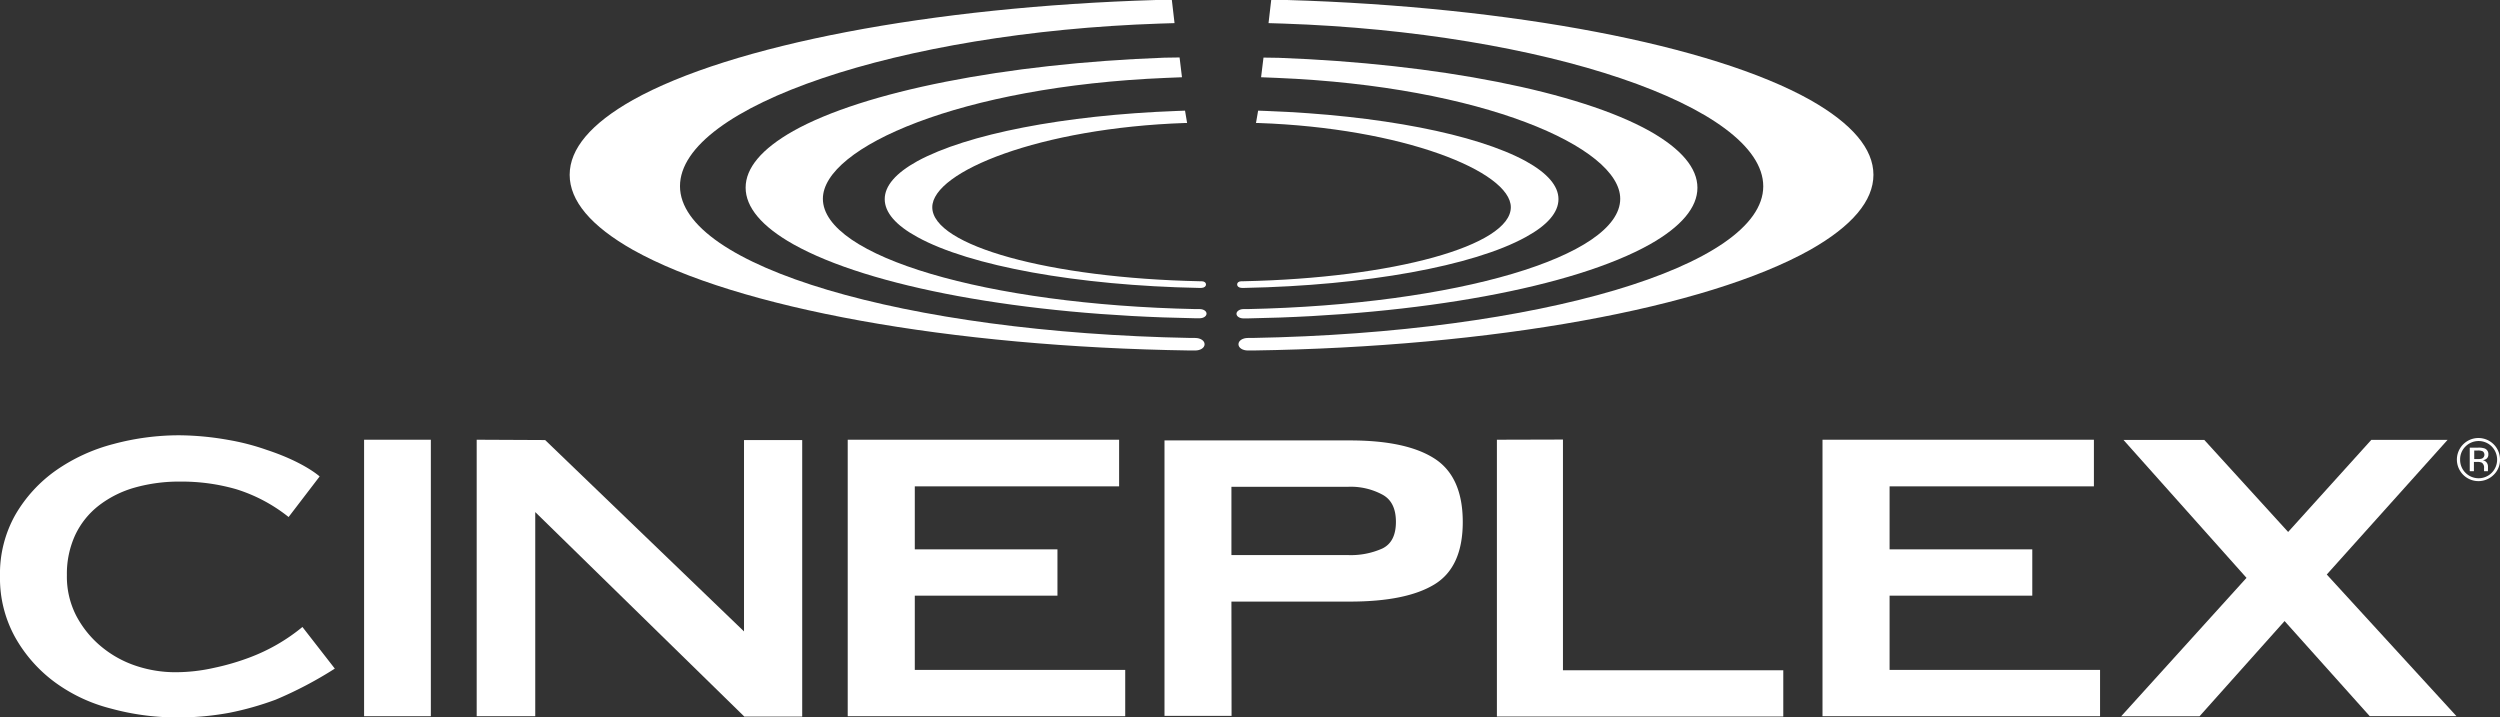 <svg id="Cineplex_Entertainment" data-name="Cineplex Entertainment" xmlns="http://www.w3.org/2000/svg" viewBox="0 0 540.45 155.09"><rect x="0" y="0" width="540.45" height="155.09" fill="#333333" stroke="none"/><defs><style>.cls-1{fill:#fff;}</style></defs><title>Artboard 1</title><path class="cls-1" d="M259.77,60.8h-.44c-32.4-.68-57.79-7.69-57.79-16,0-7.72,23.35-17.14,54.61-18.21l.48,0-.45-2.67-1.87.07c-24.35.91-45.26,5-56,10.85-4.68,2.59-7.05,5.35-7.05,8.21s2.37,5.64,7.05,8.19c11.36,6.27,34.66,10.49,60.82,11l.58,0c.58,0,1-.33,1-.74S260.33,60.8,259.77,60.8Z"/><path class="cls-1" d="M259.35,66.82l-.89,0c-45.18-.94-80.57-11.41-80.57-23.85,0-11.13,29.8-24.29,74.15-26.13l3.48-.14L255,12.42l-3.31.05c-34.27,1.26-65,7.32-80.2,15.85-6.84,3.87-10.3,8-10.3,12.24s3.47,8.39,10.3,12.24c16.42,9.21,49.7,15.36,86.86,16l1,0c.83,0,1.48-.45,1.48-1S260.17,66.82,259.35,66.82Z"/><path class="cls-1" d="M258.35,73.06l-.93,0C195.48,71.91,147,57.5,147,40.25S194.45,7,250.66,5.1L253.91,5l-.58-5h-3.42C201.31,1.46,158,9.75,136.8,21.62c-9.05,5.11-13.65,10.55-13.65,16.17S127.75,48.87,136.8,54c22.5,12.62,68.66,21,120.47,21.77h1.08c1.18,0,2.06-.58,2.06-1.35S259.53,73.06,258.35,73.06Z"/><path class="cls-1" d="M268.37,60.8h.45c32.4-.68,57.79-7.69,57.79-16,0-7.72-23.35-17.14-54.61-18.21l-.48,0,.46-2.67,1.87.07c24.35.91,45.27,5,56,10.85,4.68,2.59,7.06,5.35,7.06,8.21s-2.38,5.64-7.06,8.19c-11.36,6.27-34.67,10.49-60.82,11l-.58,0c-.59,0-1-.33-1-.74S267.81,60.8,268.37,60.8Z"/><path class="cls-1" d="M268.79,66.82l.89,0c45.18-.94,80.58-11.41,80.58-23.85,0-11.13-29.8-24.29-74.16-26.13l-3.48-.14.52-4.25,3.3.05c34.28,1.26,65,7.32,80.22,15.85,6.83,3.87,10.29,8,10.29,12.24s-3.47,8.39-10.29,12.24c-16.42,9.21-49.71,15.36-86.87,16l-1,0c-.84,0-1.49-.45-1.49-1S268,66.82,268.79,66.82Z"/><path class="cls-1" d="M269.79,73.06l.93,0c61.94-1.12,110.46-15.53,110.46-32.78S333.68,7,277.47,5.1L274.23,5l.58-5h3.42c48.59,1.45,91.94,9.74,113.11,21.61C400.39,26.74,405,32.18,405,37.79S400.39,48.87,391.34,54c-22.5,12.62-68.66,21-120.47,21.77h-1.08c-1.18,0-2.06-.58-2.06-1.35S268.61,73.06,269.79,73.06Z"/><path class="cls-1" d="M65.38,135.54l7,9a84.56,84.56,0,0,1-12.8,6.72,65,65,0,0,1-10,2.83,60.71,60.71,0,0,1-12,1A54,54,0,0,1,24,153.18a35,35,0,0,1-12.05-5.63,30.81,30.81,0,0,1-8.59-9.63A26.31,26.31,0,0,1,0,124.57a25.94,25.94,0,0,1,3.32-13.29,30.38,30.38,0,0,1,8.74-9.56A38.64,38.64,0,0,1,24.48,96a54.77,54.77,0,0,1,14.39-1.9,63.07,63.07,0,0,1,10.47,1,50.9,50.9,0,0,1,8.36,2.17C65.79,99.94,69.1,103,69.1,103l-6.71,8.77a34.71,34.71,0,0,0-11.28-6q-1.76-.51-3.8-.91a42.84,42.84,0,0,0-8.29-.75,35.44,35.44,0,0,0-9.87,1.29,22.91,22.91,0,0,0-7.76,3.87,17.51,17.51,0,0,0-5.12,6.37,20,20,0,0,0-1.81,8.68,18.5,18.5,0,0,0,2,8.75,21.86,21.86,0,0,0,5.35,6.64,23.12,23.12,0,0,0,7.53,4.21A26.73,26.73,0,0,0,38,145.32a37.68,37.68,0,0,0,8.29-.95,52.09,52.09,0,0,0,7.68-2.24A40.14,40.14,0,0,0,65.38,135.54Z"/><path class="cls-1" d="M266.24,154.76h-14.5V95.21h40.08q12.21,0,18.3,3.93t6.1,13.69q0,9.76-6.1,13.49t-18.3,3.73H266.21ZM291.52,120a16.71,16.71,0,0,0,7.31-1.42q2.94-1.42,2.94-5.76t-2.94-5.9a14.43,14.43,0,0,0-7.31-1.69H266.21V120Z"/><path class="cls-1" d="M539.08,102.65a4.66,4.66,0,1,1,1.37-3.31A4.48,4.48,0,0,1,539.08,102.65ZM533,96.51a3.87,3.87,0,0,0-1.17,2.84,3.92,3.92,0,0,0,1.16,2.86,4,4,0,0,0,5.67,0,4.05,4.05,0,0,0,0-5.69,4,4,0,0,0-5.67,0Zm2.74.26a3.91,3.91,0,0,1,1.4.18,1.27,1.27,0,0,1,.79,1.3,1.12,1.12,0,0,1-.5,1,2,2,0,0,1-.74.25,1.24,1.24,0,0,1,.88.5,1.4,1.4,0,0,1,.28.79v.37q0,.18,0,.38a.85.85,0,0,0,0,.27l0,.06H537v-.11l0-.16v-.41a1.25,1.25,0,0,0-.48-1.17,2.16,2.16,0,0,0-1-.16h-.71v2h-.9V96.77Zm1,.81a2.34,2.34,0,0,0-1.09-.19h-.77v1.85h.81a2.45,2.45,0,0,0,.86-.11.92.92,0,0,0,.19-1.55Z"/><rect class="cls-1" x="78.71" y="95.06" width="14.43" height="59.77"/><polygon class="cls-1" points="103.05 95.06 103.05 154.83 115.71 154.83 115.71 110.7 160.91 154.91 173.42 154.91 173.42 95.13 160.84 95.13 160.84 136.5 117.85 95.13 103.05 95.06"/><polygon class="cls-1" points="243.25 154.83 243.25 144.82 197.76 144.82 197.76 128.77 228.6 128.77 228.6 118.76 197.76 118.76 197.76 105.14 241.93 105.14 241.93 95.06 183.26 95.06 183.26 154.83 243.25 154.83"/><polygon class="cls-1" points="453.99 154.83 453.99 144.82 408.49 144.82 408.49 128.77 439.34 128.77 439.34 118.76 408.49 118.76 408.49 105.14 452.66 105.14 452.66 95.06 393.99 95.06 393.99 154.83 453.99 154.83"/><polygon class="cls-1" points="323.6 95.06 323.6 154.9 385.51 154.9 385.51 144.9 337.88 144.9 337.88 95.02 323.6 95.06"/><polygon class="cls-1" points="459.05 95.1 485.65 124.92 458.56 154.84 475.5 154.84 493.88 134.26 512.29 154.82 531.04 154.82 503 124.2 529.12 95.09 512.63 95.09 494.65 115 476.52 95.1 459.05 95.1"/></svg>